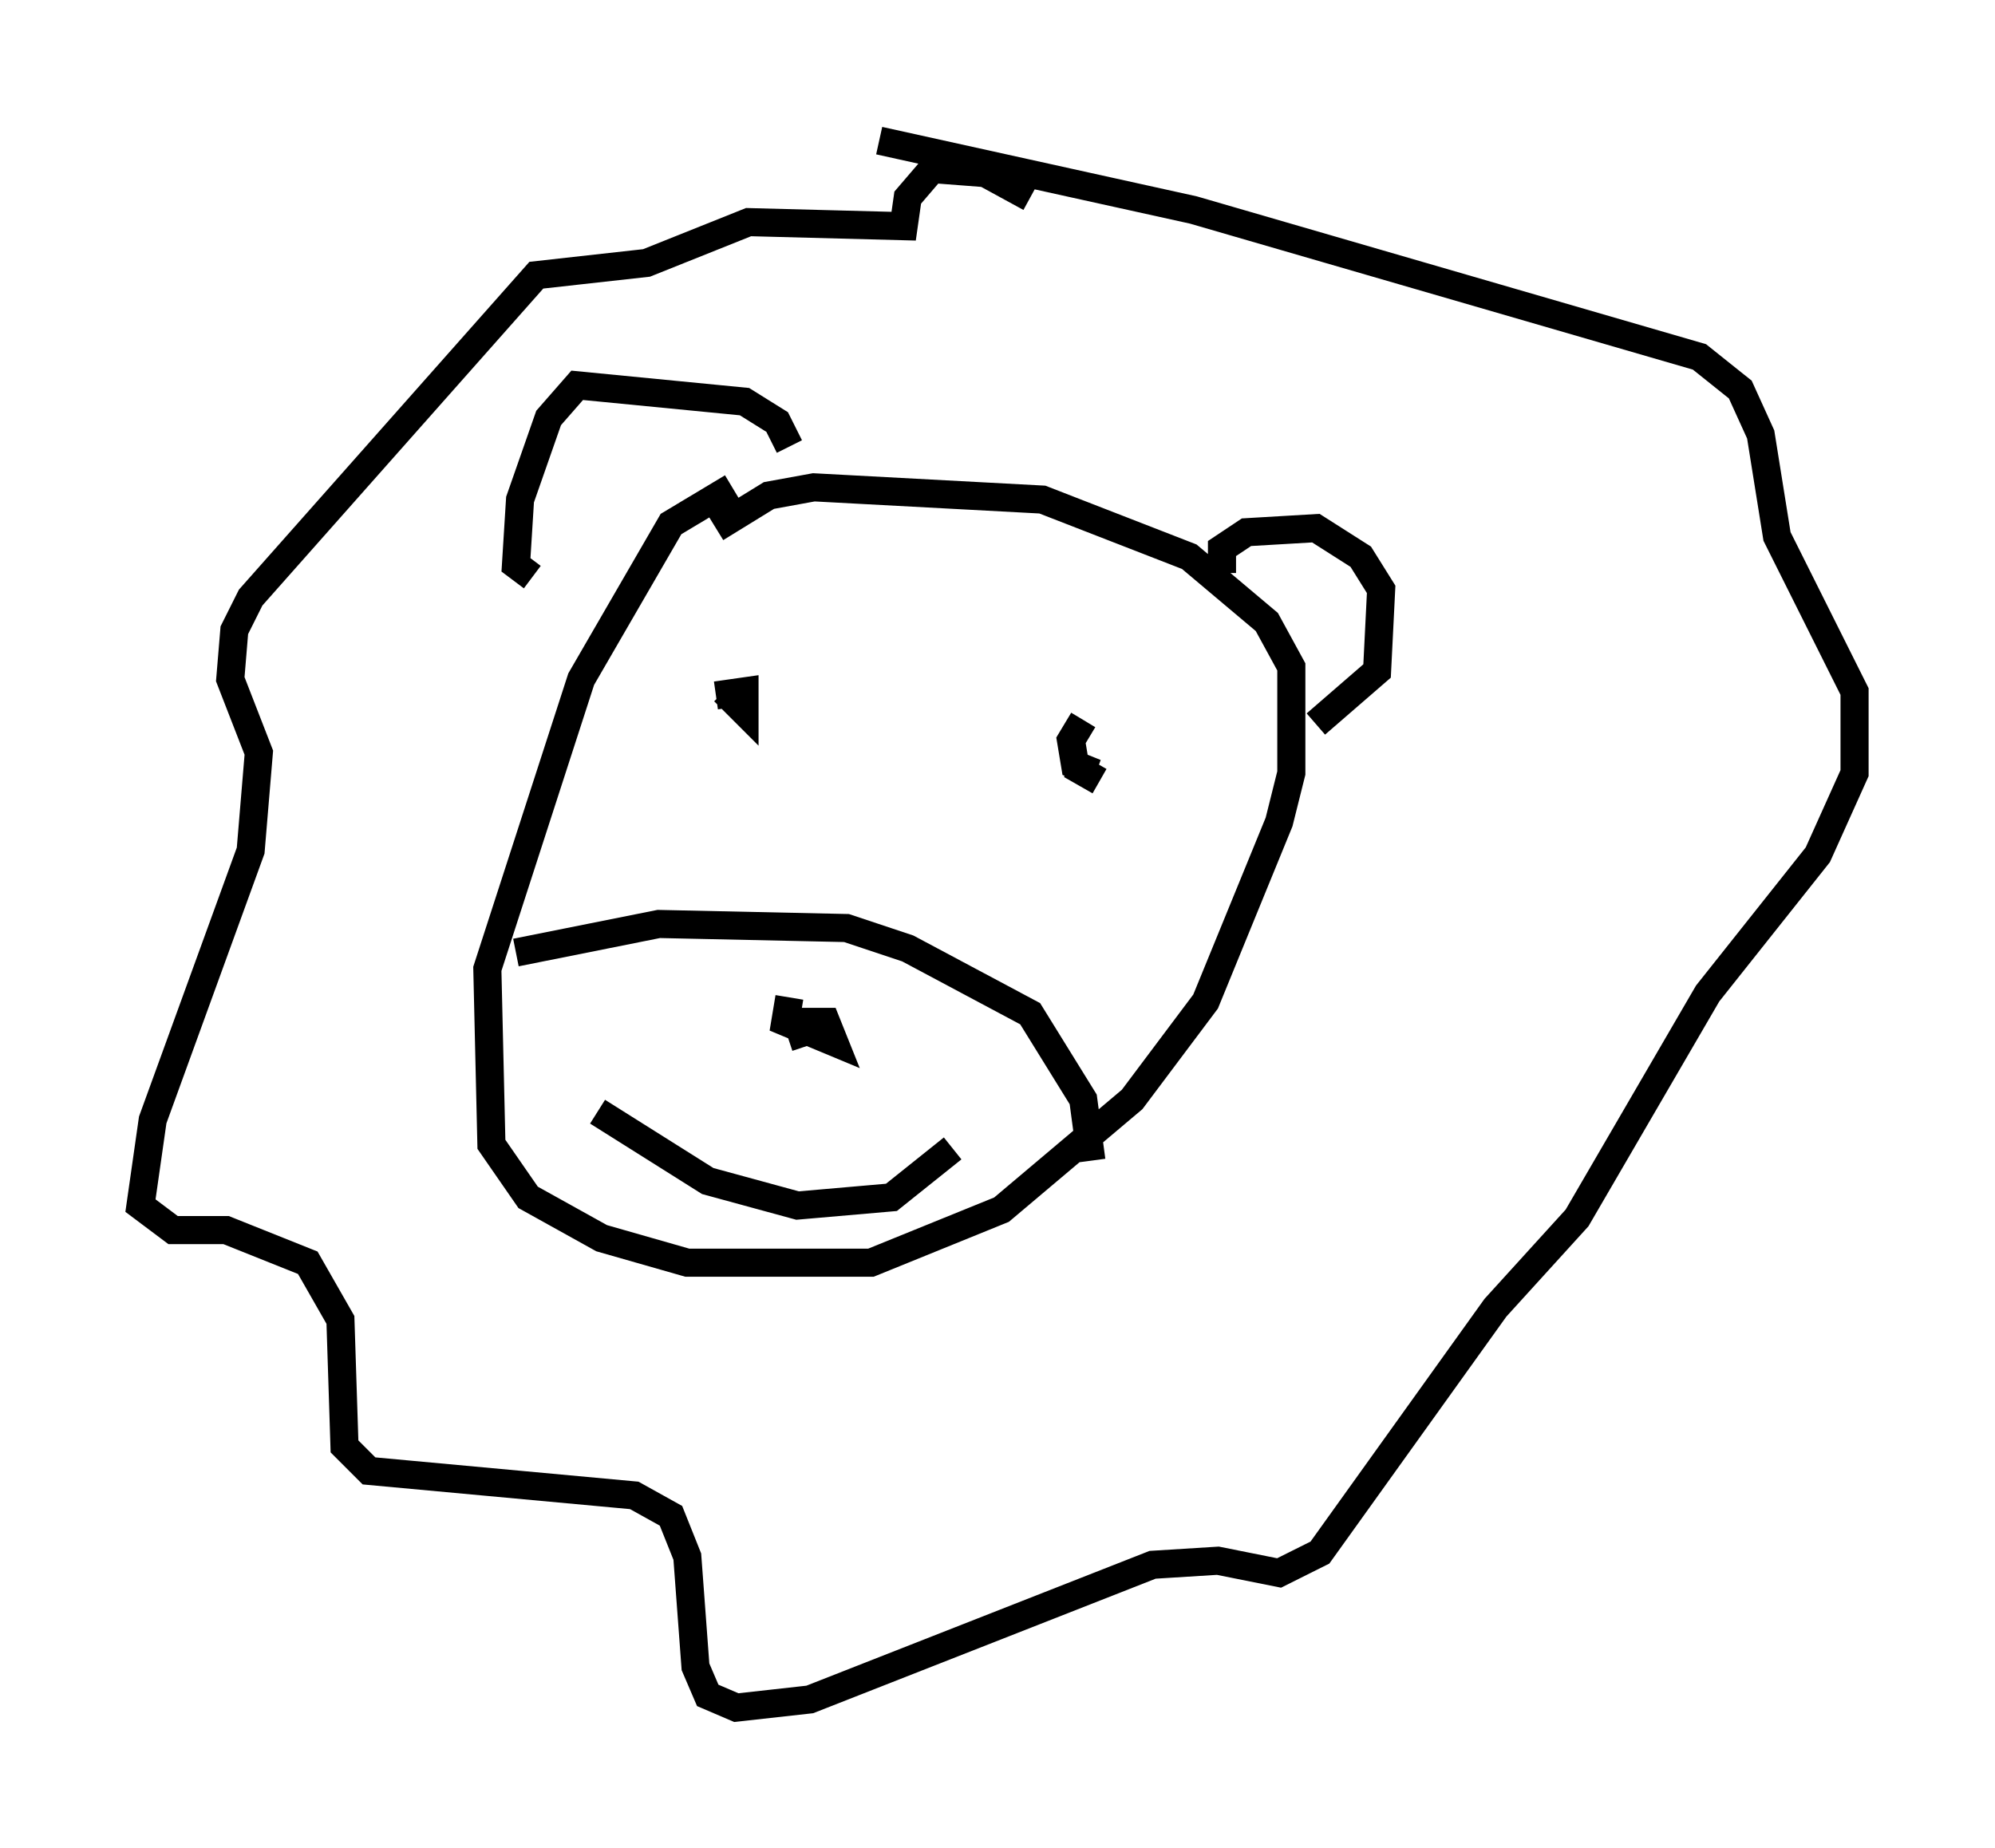 <?xml version="1.0" encoding="utf-8" ?>
<svg baseProfile="full" height="65.776" version="1.1" width="71.005" xmlns="http://www.w3.org/2000/svg" xmlns:ev="http://www.w3.org/2001/xml-events" xmlns:xlink="http://www.w3.org/1999/xlink"><defs /><rect fill="white" height="65.776" width="71.005" x="0" y="0" /><path d="M27.659, 17.201 m-1.598, 0.145 l-2.179, 1.307 -3.196, 5.52 l-3.341, 10.313 0.145, 6.246 l1.307, 1.888 2.615, 1.453 l3.05, 0.872 6.536, 0.0 l4.648, -1.888 4.648, -3.922 l2.615, -3.486 2.615, -6.391 l0.436, -1.743 0.0, -3.777 l-0.872, -1.598 -2.76, -2.324 l-5.229, -2.034 -8.134, -0.436 l-1.598, 0.291 -1.888, 1.162 m-7.117, 15.106 l5.084, -1.017 6.682, 0.145 l2.179, 0.726 4.358, 2.324 l1.888, 3.05 0.291, 2.179 m-10.749, -5.81 l-0.145, 0.872 1.743, 0.726 l-0.291, -0.726 -1.017, 0.0 l0.291, 0.872 m-7.408, 2.324 l3.922, 2.469 3.196, 0.872 l3.341, -0.291 2.179, -1.743 m-8.134, -16.268 l0.726, 0.726 0.0, -0.726 l-1.017, 0.145 m15.687, 2.615 l0.0, 0.0 m1.453, -1.743 l0.0, 0.0 m-14.525, -9.732 l-0.436, -0.872 -1.162, -0.726 l-5.955, -0.581 -1.017, 1.162 l-1.017, 2.905 -0.145, 2.324 l0.581, 0.436 m19.609, 5.084 l-0.436, 0.726 0.145, 0.872 l0.726, 0.291 -0.872, -0.291 l1.017, 0.581 m4.358, -7.408 l0.0, -0.872 0.872, -0.581 l2.469, -0.145 1.598, 1.017 l0.726, 1.162 -0.145, 2.905 l-2.179, 1.888 m-10.168, -18.737 l-1.598, -0.872 -1.888, -0.145 l-0.872, 1.017 -0.145, 1.017 l-5.52, -0.145 -3.631, 1.453 l-3.922, 0.436 -10.168, 11.475 l-0.581, 1.162 -0.145, 1.743 l1.017, 2.615 -0.291, 3.486 l-3.486, 9.587 -0.436, 3.05 l1.162, 0.872 1.888, 0.0 l2.905, 1.162 1.162, 2.034 l0.145, 4.503 0.872, 0.872 l9.441, 0.872 1.307, 0.726 l0.581, 1.453 0.291, 3.922 l0.436, 1.017 1.017, 0.436 l2.615, -0.291 12.201, -4.793 l2.324, -0.145 2.179, 0.436 l1.453, -0.726 6.246, -8.715 l2.905, -3.196 4.648, -7.989 l3.922, -4.939 1.307, -2.905 l0.0, -2.905 -2.76, -5.52 l-0.581, -3.631 -0.726, -1.598 l-1.453, -1.162 -18.011, -5.229 l-11.184, -2.469 " fill="none" stroke="black" stroke-width="1" /></svg>